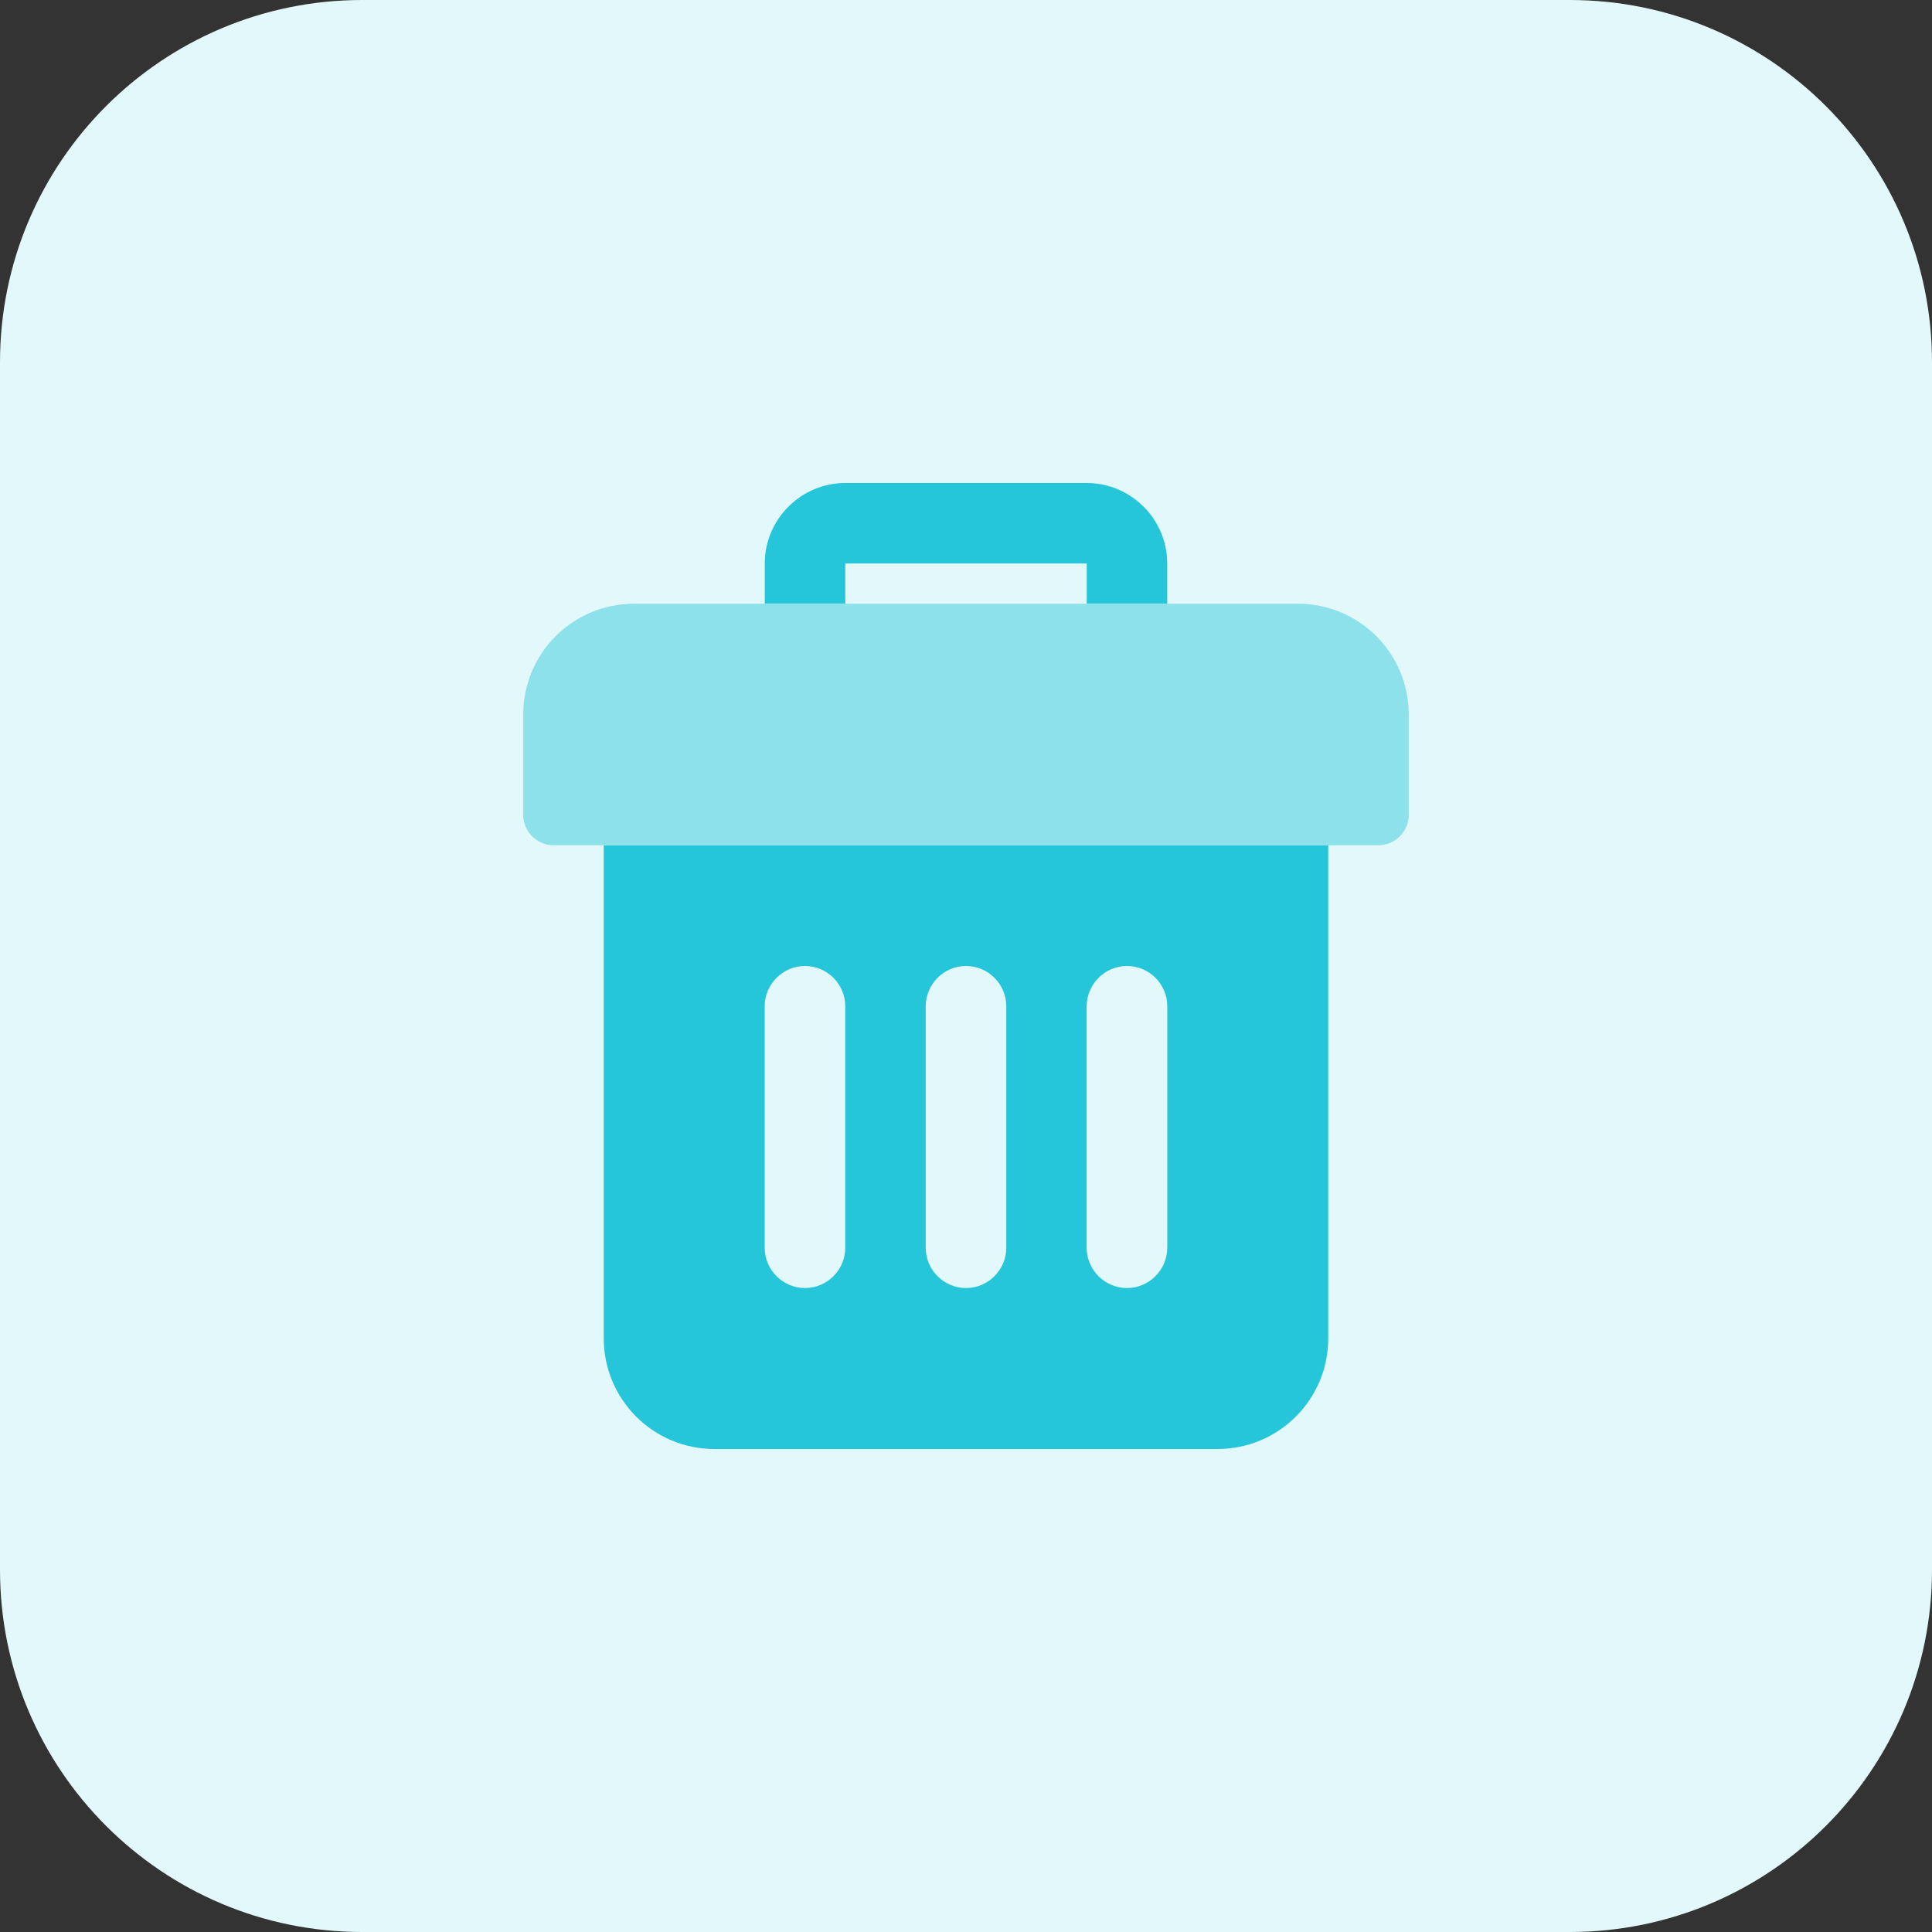 <svg height="512pt" viewBox="0 0 512 512" width="512pt" xmlns="http://www.w3.org/2000/svg"><rect x="0" y="0" width="512" height="512" fill="#333333" stroke="none"/><path d="m416 512h-320c-53.023 0-96-42.977-96-96v-320c0-53.023 42.977-96 96-96h320c53.023 0 96 42.977 96 96v320c0 53.023-42.977 96-96 96zm0 0" fill="#e3f8fa"/><path d="m160 224v130.672c0 16.207 13.121 29.328 29.328 29.328h133.328c16.223 0 29.344-13.121 29.344-29.328v-130.672zm64 106.672c0 5.871-4.801 10.672-10.672 10.672s-10.672-4.801-10.672-10.672v-64c0-5.871 4.801-10.672 10.672-10.672s10.672 4.801 10.672 10.672zm42.672 0c0 5.871-4.801 10.672-10.672 10.672s-10.672-4.801-10.672-10.672v-64c0-5.871 4.801-10.672 10.672-10.672s10.672 4.801 10.672 10.672zm42.656 0c0 5.871-4.801 10.672-10.672 10.672s-10.672-4.801-10.672-10.672v-64c.016-5.871 4.816-10.672 10.688-10.672s10.672 4.801 10.672 10.672v64zm-85.328-181.344h64v10.672h21.328v-10.672c0-11.727-9.602-21.328-21.328-21.328h-64c-11.727 0-21.328 9.602-21.328 21.328v10.672h21.328zm0 0" fill="#26c6da"/><path d="m373.328 189.328v26.672c0 4.367-3.633 8-8 8h-218.656c-4.367 0-8-3.633-8-8v-26.672c0-16.207 13.121-29.328 29.328-29.328h176c16.207 0 29.328 13.121 29.328 29.328zm0 0" fill="#8ce1eb"/></svg>